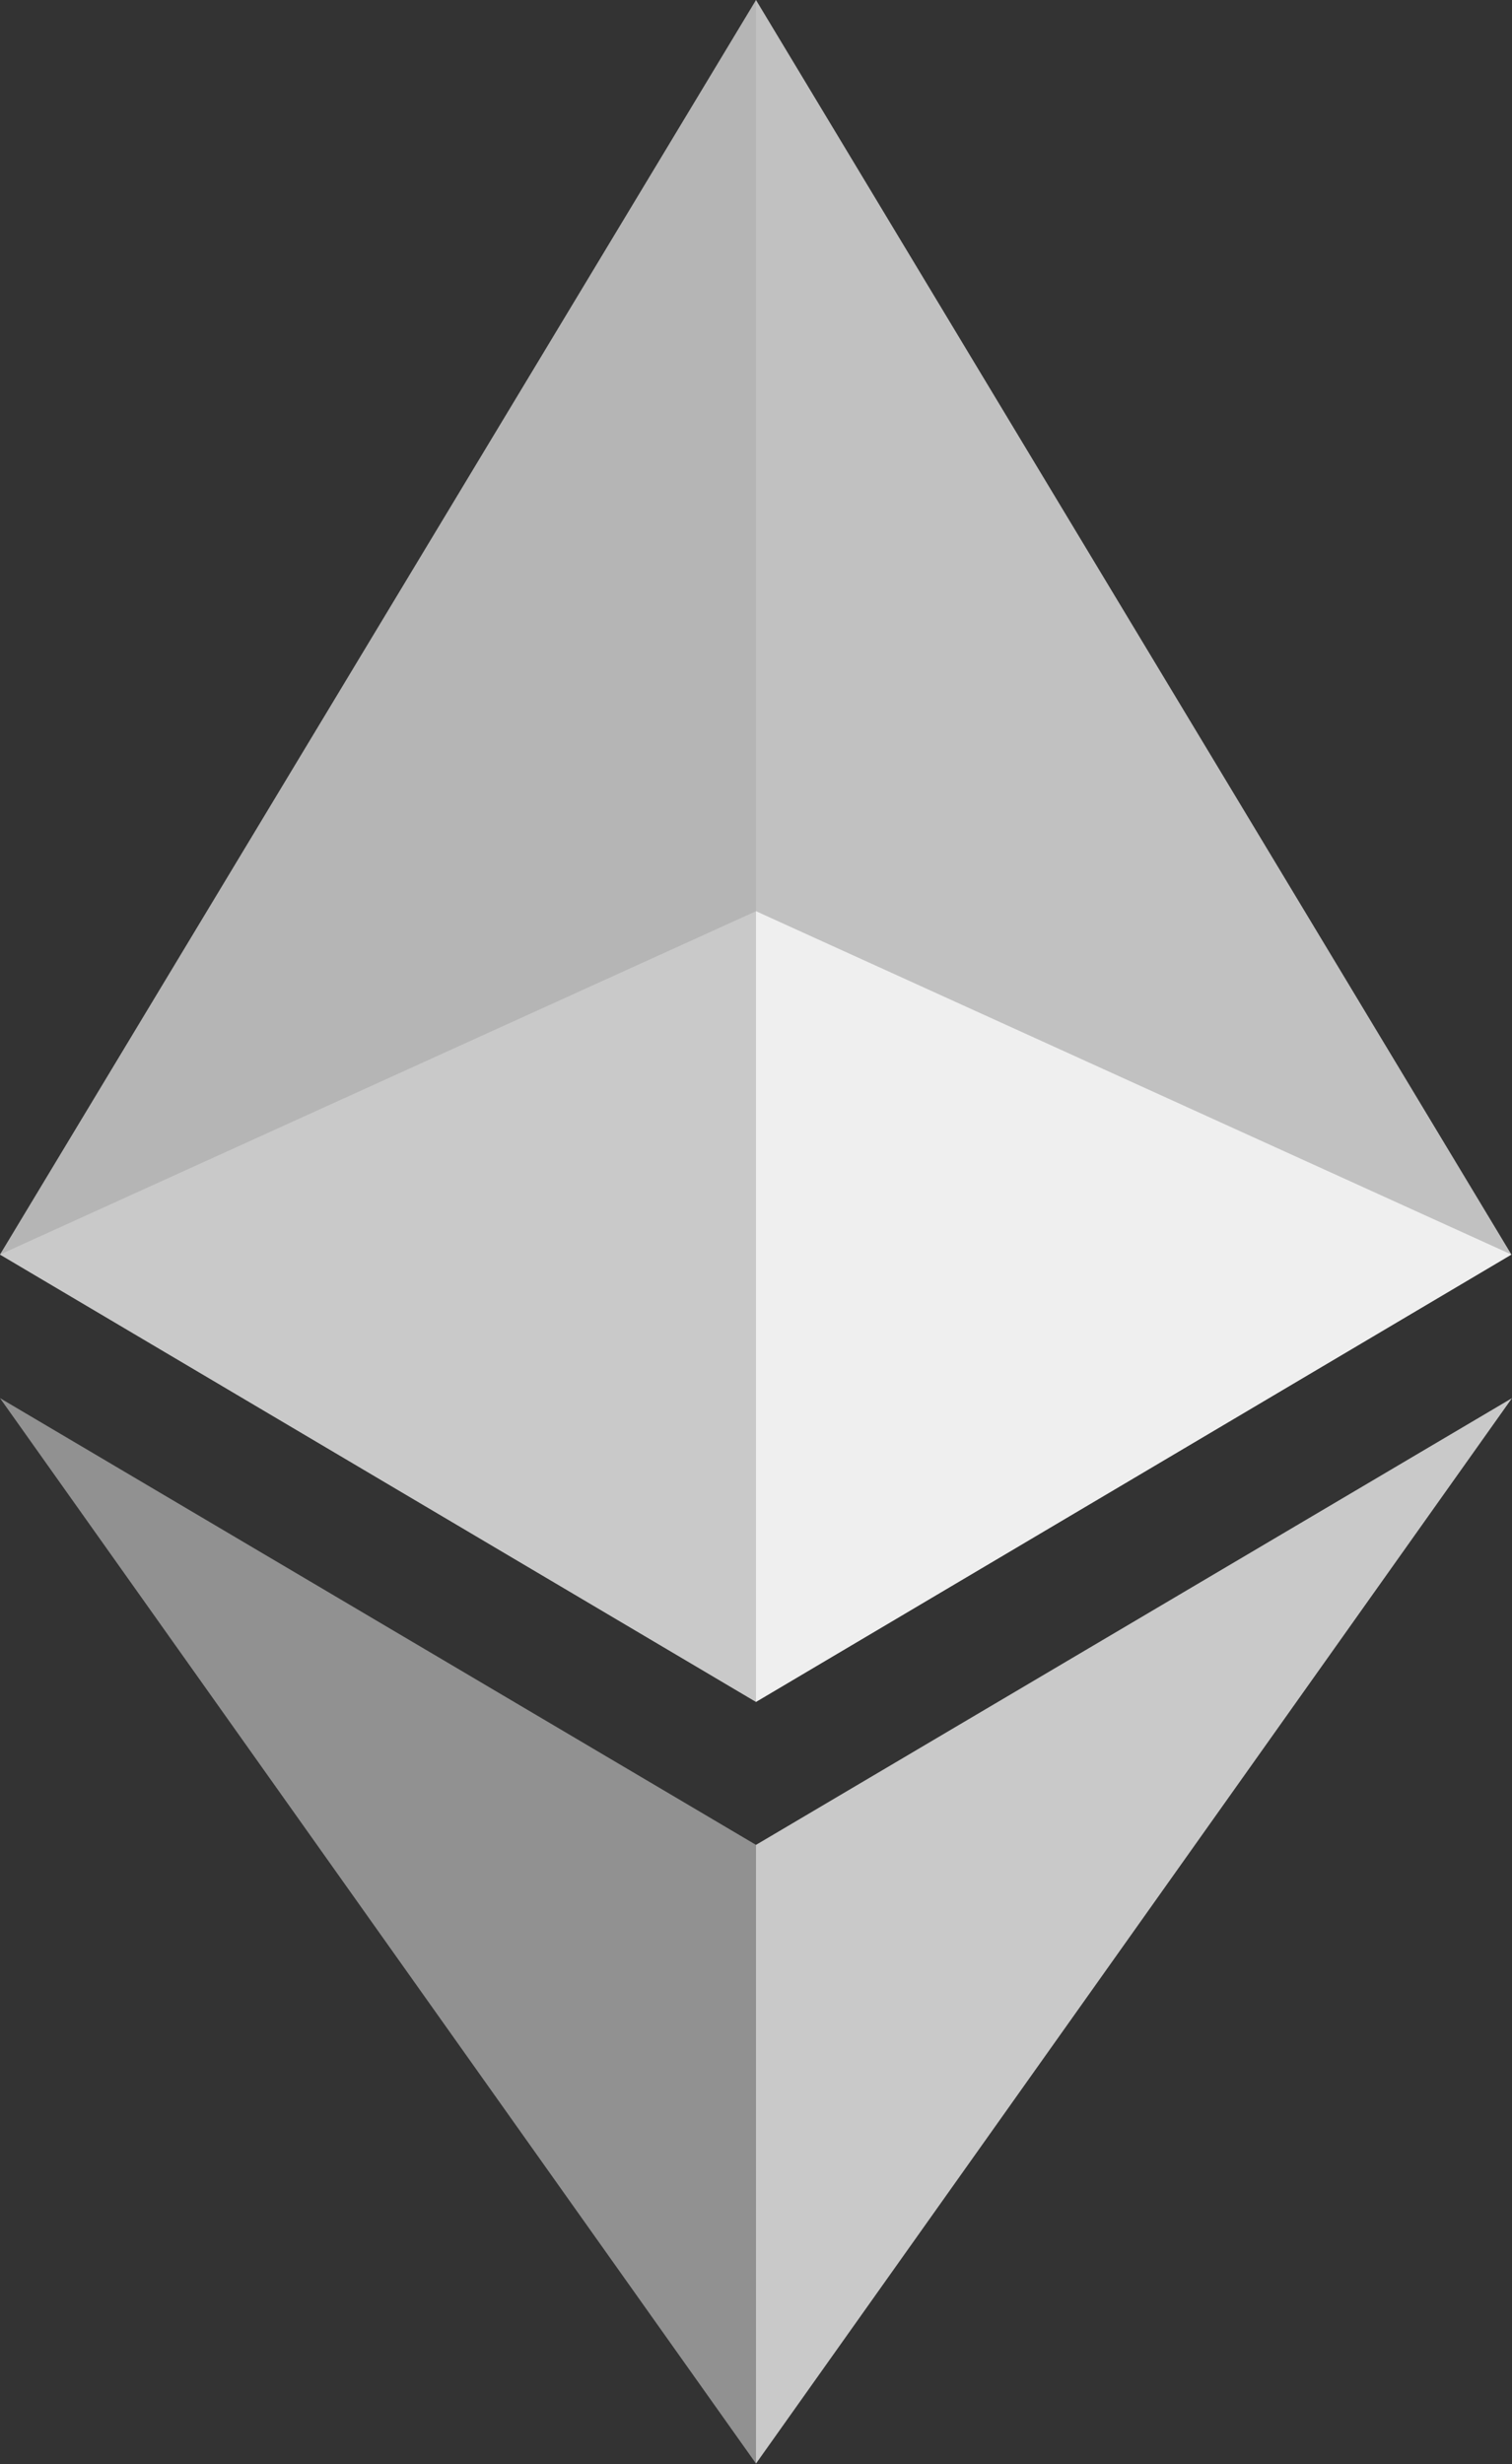 <?xml version="1.0" encoding="utf-8"?>
<!-- Generator: Adobe Illustrator 25.2.3, SVG Export Plug-In . SVG Version: 6.00 Build 0)  -->
<svg version="1.1" id="Layer_1" xmlns="http://www.w3.org/2000/svg" xmlns:xlink="http://www.w3.org/1999/xlink" x="0px" y="0px"
	 viewBox="0 0 256 417" style="enable-background:new 0 0 256 417;" xml:space="preserve">
<rect x="0" y="0" width="256" height="417" fill="#333333" stroke="none"/>
<style type="text/css">
	.st0{fill:#C1C1C1;}
	.st1{fill:#B5B5B5;}
	.st2{fill:#C9C9C9;}
	.st3{fill:#919191;}
	.st4{fill:#EFEFEF;}
</style>
<polygon class="st0" points="128,0 125.2,9.5 125.2,285.2 128,288 255.9,212.3 "/>
<polygon class="st1" points="128,0 0,212.3 128,288 128,154.2 "/>
<polygon class="st2" points="128,312.2 126.4,314.1 126.4,412.3 128,416.9 256,236.6 "/>
<polygon class="st3" points="128,416.9 128,312.2 0,236.6 "/>
<polygon class="st4" points="128,288 255.9,212.3 128,154.2 "/>
<polygon class="st2" points="0,212.3 128,288 128,154.2 "/>
</svg>
